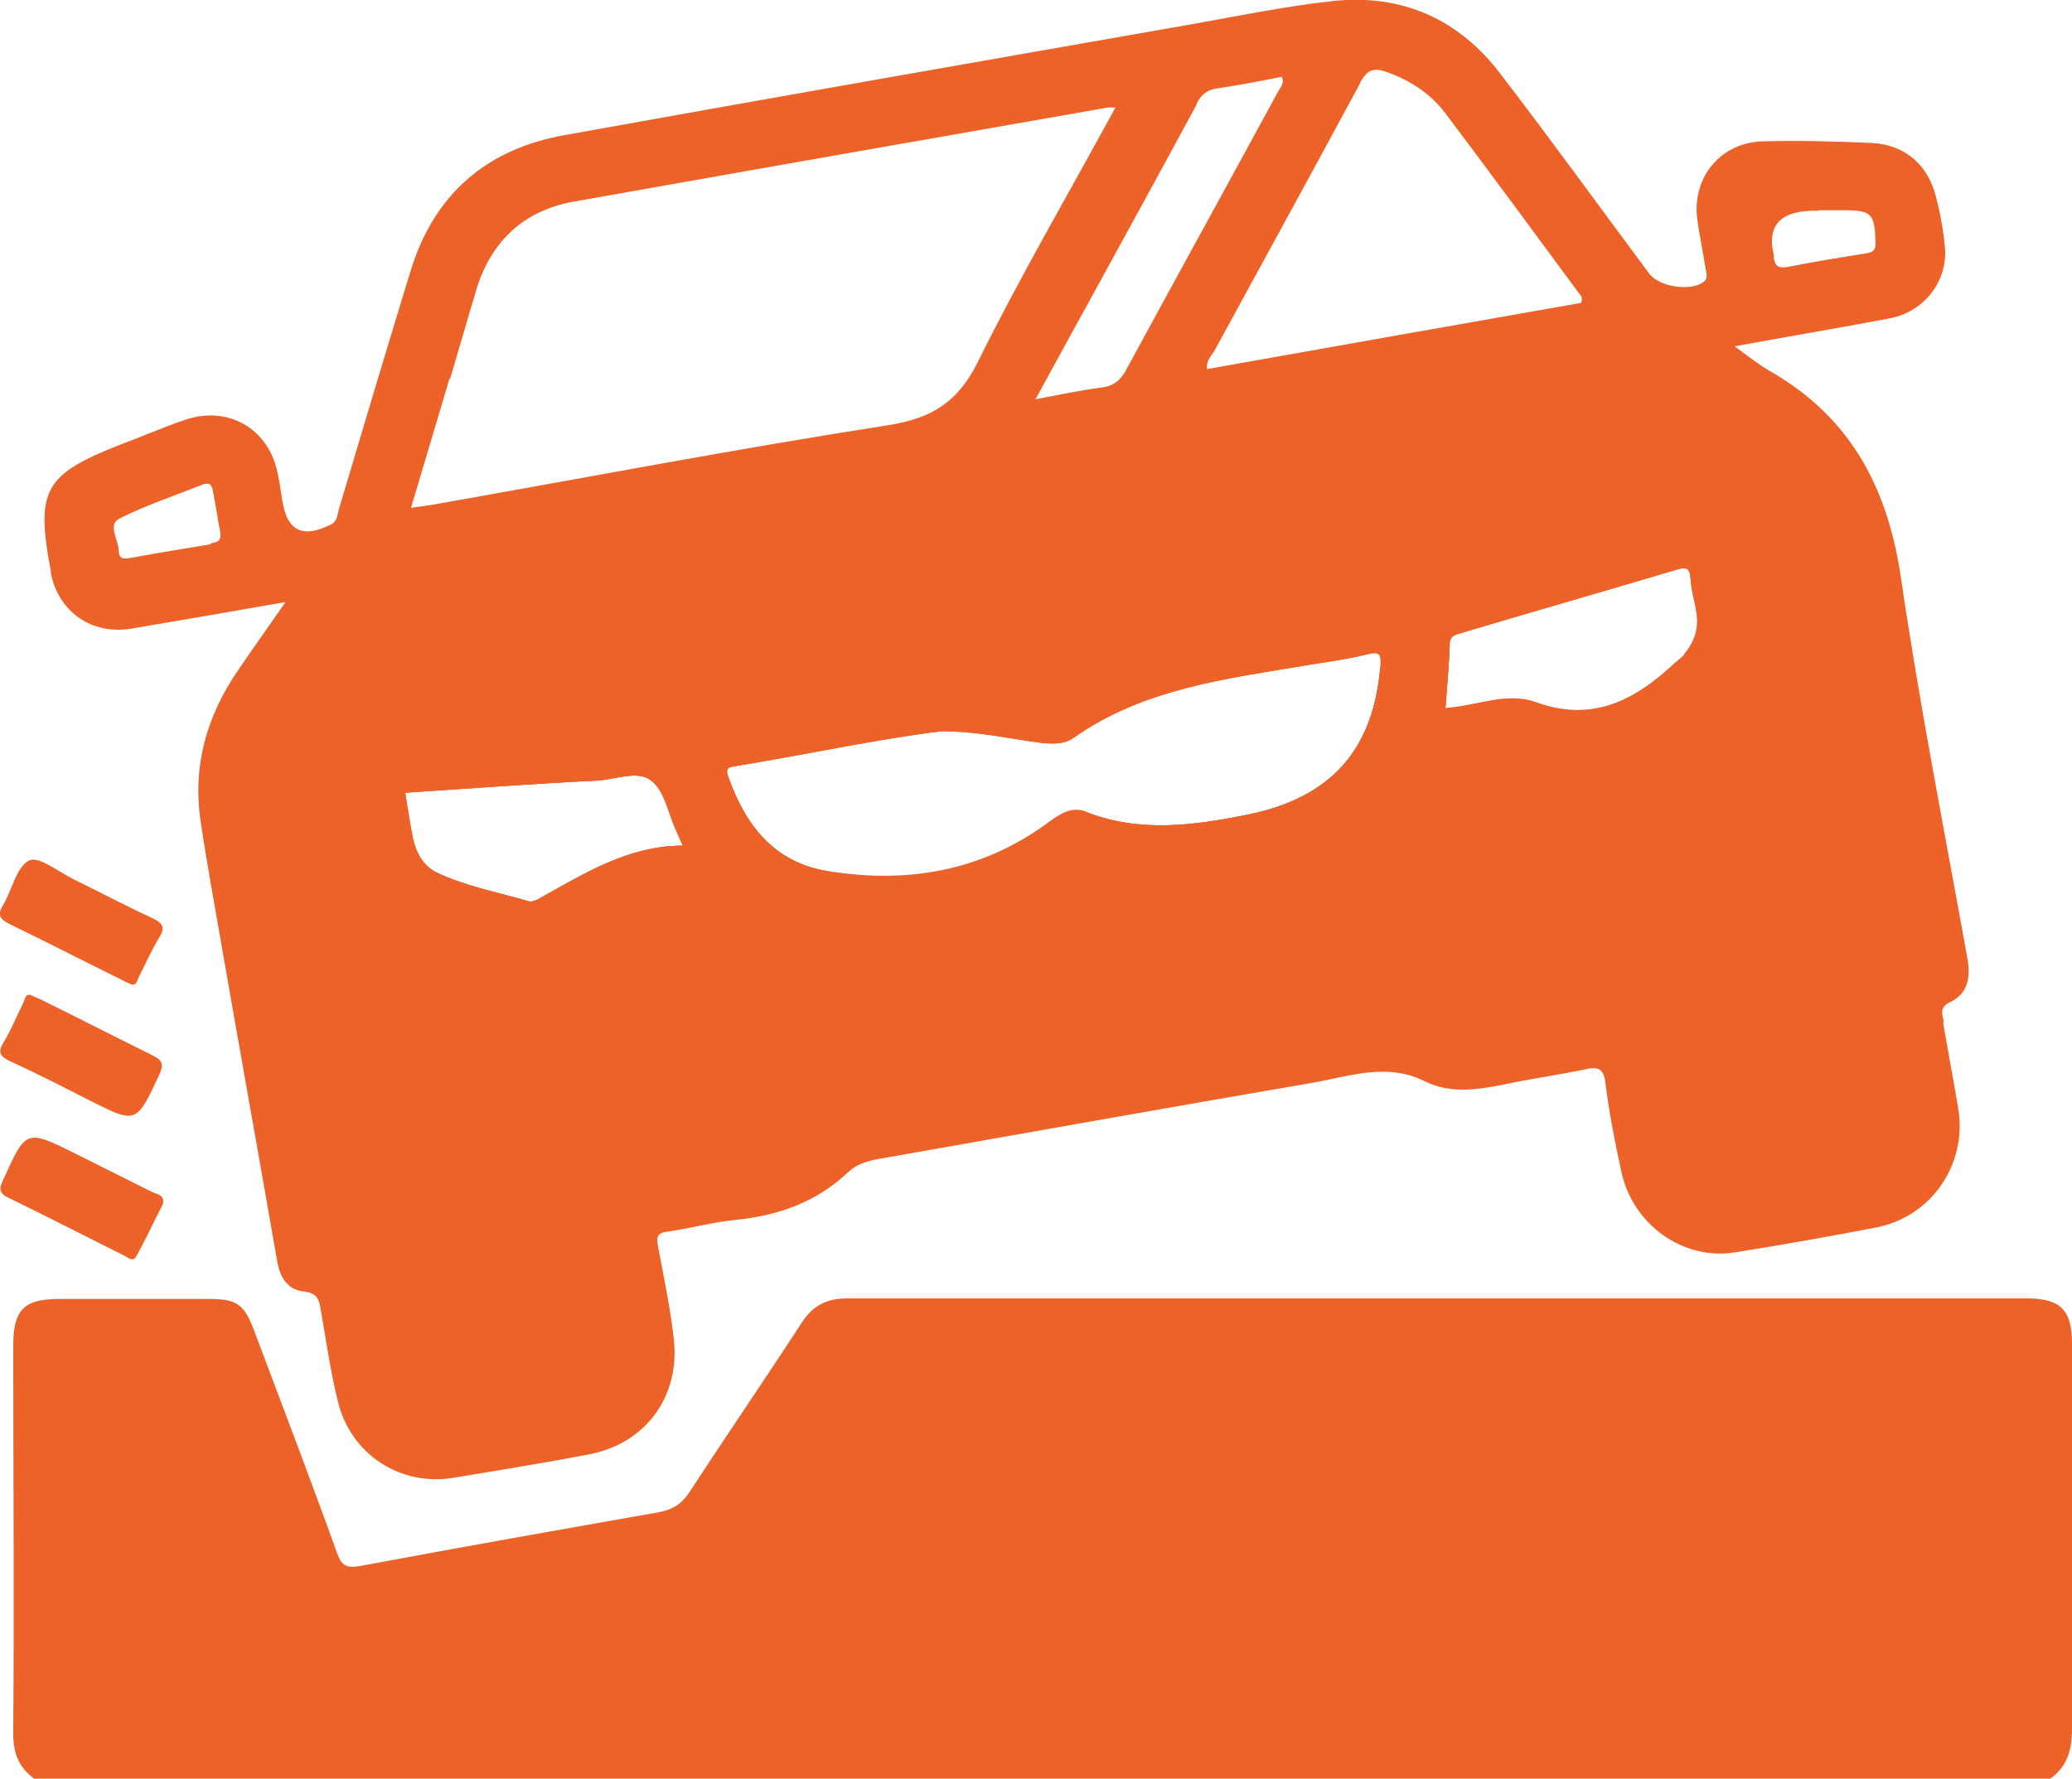 <?xml version="1.0" encoding="UTF-8"?>
<svg id="Layer_2" data-name="Layer 2" xmlns="http://www.w3.org/2000/svg" viewBox="0 0 39.12 33.6">
  <defs>
    <style>
      .cls-1 {
        fill: #ec6229;
        stroke-width: 0px;
      }
    </style>
  </defs>
  <g id="Layer_1-2" data-name="Layer 1">
    <g id="Layer_2-2" data-name="Layer 2">
      <g>
        <path class="cls-1" d="M.66,33.6c-.33-.23-.42-.53-.41-.93.02-2.42,0-4.83,0-7.25,0-.69.2-.89.88-.89h2.79c.56,0,.69.09.89.63.52,1.38,1.05,2.77,1.55,4.16.09.26.19.3.46.25,1.87-.35,3.74-.68,5.61-1.01.27-.05.45-.16.6-.4.69-1.06,1.41-2.11,2.1-3.17.21-.33.47-.47.87-.47h22.27c.63,0,.85.22.85.85v7.29c0,.39-.09.7-.41.93H.65h.01Z"/>
        <path class="cls-1" d="M36.7,19.3c-.02-.13-.1-.27.11-.37.36-.17.4-.49.33-.86-.43-2.39-.9-4.77-1.25-7.16-.25-1.7-.95-3.03-2.47-3.9-.21-.12-.41-.28-.67-.47,1.04-.19,1.99-.35,2.94-.53.65-.13,1.09-.71,1.03-1.35-.03-.32-.09-.64-.17-.95-.15-.6-.59-.98-1.21-1.01-.69-.03-1.38-.05-2.06-.03-.78.02-1.32.66-1.24,1.43.04.32.11.64.16.96.01.09.06.18-.03.26-.24.19-.84.1-1.03-.15-.93-1.25-1.85-2.52-2.8-3.76-.79-1.05-1.87-1.53-3.18-1.39-.9.1-1.78.28-2.67.44-3.94.69-7.88,1.38-11.82,2.09-1.47.26-2.46,1.1-2.91,2.54-.46,1.5-.91,3.01-1.36,4.52-.03.11-.03.24-.16.3-.53.26-.82.12-.91-.46-.03-.17-.05-.35-.09-.52-.17-.84-.94-1.28-1.75-1-.41.14-.8.31-1.2.46-1.46.57-1.62.86-1.33,2.4v.04c.15.73.78,1.17,1.53,1.04.94-.16,1.88-.32,2.9-.5-.32.46-.61.87-.89,1.28-.6.87-.87,1.82-.71,2.87.12.81.27,1.62.41,2.43.34,1.95.69,3.9,1.03,5.85.05.31.19.56.51.59.27.03.29.18.32.37.1.57.18,1.15.32,1.71.24.99,1.17,1.6,2.17,1.44.85-.14,1.7-.28,2.55-.44,1.09-.2,1.75-1.1,1.62-2.2-.07-.59-.19-1.17-.3-1.75-.03-.17,0-.24.18-.26.43-.06.85-.18,1.27-.22.81-.08,1.54-.33,2.15-.91.15-.14.34-.2.55-.24,2.73-.48,5.46-.97,8.2-1.44.7-.12,1.41-.39,2.13-.03.49.24.99.16,1.5.06.51-.11,1.03-.18,1.55-.29.23-.05.33,0,.36.26.07.56.18,1.12.3,1.67.21,1,1.16,1.69,2.15,1.53.89-.14,1.78-.3,2.67-.47,1.05-.21,1.72-1.21,1.54-2.26-.09-.53-.19-1.06-.28-1.59v-.03ZM34.33,3.97h.48c.53,0,.58.07.6.58,0,.13,0,.2-.15.23-.5.08-1,.16-1.5.26-.17.03-.25,0-.27-.18v-.04c-.14-.58.14-.86.85-.84h-.01ZM3.97,10.28c-.49.08-.98.16-1.47.25-.13.02-.25.06-.26-.13,0-.21-.22-.49.02-.61.5-.25,1.04-.43,1.57-.64.13-.05.17.02.19.12.05.26.09.53.14.79.02.15-.05.18-.18.2v.02ZM31.93,10.94c.01.21.08.42.11.63.05.3-.04.56-.23.78-.05.06-.12.11-.18.16-.75.71-1.56,1.14-2.63.75-.56-.2-1.11.07-1.71.11.03-.43.07-.82.08-1.21,0-.17.11-.18.23-.22,1.35-.4,2.7-.79,4.05-1.19.19-.06.26-.03.27.18h0ZM20.51,15.33c-.3-.12-.54.07-.77.24-1.24.89-2.63,1.12-4.11.88-1.03-.17-1.56-.87-1.89-1.79-.06-.17.01-.18.13-.2,1.34-.22,2.67-.51,3.89-.66.73,0,1.32.15,1.9.22.21.02.41.03.59-.09,1.33-.94,2.89-1.12,4.43-1.38.37-.06.75-.11,1.11-.2.26-.07.29,0,.27.25-.13,1.56-.93,2.46-2.48,2.78-1.03.21-2.05.35-3.06-.04h0ZM11.29,14.74c.34-.02.76-.2,1.02,0,.25.19.32.6.46.92.04.08.07.17.14.31-1.04,0-1.86.53-2.7.99-.07.04-.16.08-.23.06-.58-.17-1.18-.28-1.73-.54-.27-.13-.4-.39-.46-.68-.05-.26-.09-.53-.14-.83,1.22-.08,2.42-.17,3.63-.23h.01ZM25.68,1.56c.13-.24.25-.29.5-.2.45.16.82.4,1.11.78.85,1.13,1.69,2.27,2.53,3.41.03.04.07.08.03.17-2.34.41-4.69.83-7.06,1.25-.02-.15.07-.24.13-.33.92-1.69,1.85-3.38,2.76-5.07h0ZM22.59,1.96c.09-.17.19-.26.39-.29.41-.06.82-.14,1.22-.22.06.13-.03.2-.07.28-.95,1.75-1.91,3.49-2.86,5.24-.11.21-.24.32-.48.35-.39.05-.77.13-1.24.22.36-.66.69-1.26,1.02-1.86.68-1.24,1.36-2.48,2.03-3.72h0ZM8.5,7.15c.17-.57.33-1.14.5-1.7.28-.9.89-1.47,1.82-1.64,3.37-.6,6.74-1.19,10.1-1.78h.14c-.88,1.62-1.8,3.19-2.6,4.81-.38.76-.87,1.06-1.69,1.19-2.83.44-5.65.98-8.48,1.48-.16.03-.31.05-.53.08.25-.84.49-1.64.73-2.45h0Z"/>
        <path class="cls-1" d="M2.48,18.59c-.07-.03-.12-.05-.17-.08-.71-.35-1.41-.71-2.13-1.06-.18-.09-.24-.17-.12-.36.17-.29.25-.72.49-.84.18-.09.56.22.85.36.49.24.98.5,1.48.73.18.09.25.16.13.36-.15.24-.26.5-.39.75-.03.06-.04.17-.14.14Z"/>
        <path class="cls-1" d="M.58,18.79c.08.04.13.06.18.08.71.35,1.41.71,2.12,1.06.18.09.22.16.13.36-.44.94-.43.94-1.34.48-.49-.25-.98-.5-1.48-.73-.19-.09-.24-.17-.12-.36.14-.23.24-.48.36-.72.04-.07.04-.2.15-.17Z"/>
        <path class="cls-1" d="M3.08,22.73c-.17.33-.33.68-.51,1-.07.12-.17,0-.25-.03-.72-.36-1.44-.73-2.16-1.08-.18-.09-.18-.17-.1-.34.43-.95.43-.96,1.37-.49.48.24.96.48,1.44.72.08.04.23.05.21.2v.02Z"/>
        <path class="cls-1" d="M19.65,32.3H1.96c-.32,0-.43-.06-.42-.41.03-1.07.02-2.13,0-3.2,0-.22.04-.3.28-.3.86.01,1.73.01,2.59,0,.2,0,.28.07.34.25.22.62.45,1.24.69,1.85.16.4.41.55.82.48,2.25-.41,4.5-.83,6.76-1.22.46-.08.77-.31.95-.71.24-.54.63-.66,1.21-.66,7.39.02,14.79.02,22.18,0,.36,0,.47.08.46.45-.03,1.01-.03,2.02,0,3.04,0,.33-.07.42-.41.42-5.92-.01-11.85,0-17.77,0h.01Z"/>
        <path class="cls-1" d="M15.28,27.12c.28-.42.53-.77.75-1.13.1-.16.22-.16.37-.16h21c.36,0,.44.08.43.44-.03.87,0,.87-.88.87H15.28v-.02Z"/>
        <path class="cls-1" d="M4.16,27.12H1.77c-.18,0-.22-.05-.23-.23-.06-1.07-.06-1.08.99-1.07.38,0,.83-.12,1.11.05.29.18.3.68.45,1.04.02.05.03.1.06.2h.01Z"/>
        <path class="cls-1" d="M35.71,17.36c-.39-2.13-.8-4.26-1.12-6.41-.19-1.25-.72-2.2-1.82-2.84-.54-.32-1.05-.71-1.56-1.08-.18-.13-.34-.18-.56-.14-1.74.31-3.47.62-5.21.92-3.45.61-6.9,1.22-10.35,1.82-2.51.44-5.01.88-7.52,1.33-.18.03-.35.05-.48.24-.51.76-1.05,1.5-1.56,2.26-.38.57-.55,1.2-.43,1.88.39,2.26.78,4.51,1.18,6.77.05.29-.02.74.23.84.25.11.62-.08.94-.12.21-.03.26-.1.22-.31-.14-.74-.27-1.48-.39-2.23-.08-.49.14-.78.64-.82.36-.03.73,0,1.09-.03,1.43-.08,2.86,0,4.28-.26,1.04-.19,1.03-.18,1.18.87.03.19-.03.24-.19.26-.88.13-1.74.35-2.64.34-.98,0-1.97,0-2.99,0,.1.6.21,1.07.26,1.55.03.32.18.35.45.3,1.38-.25,2.76-.51,4.14-.72.72-.11,1.38-.31,1.92-.83.2-.19.45-.26.73-.31,3-.52,6-1.04,8.99-1.6.77-.14,1.48-.16,2.21.15.13.05.27.1.43.07,1.72-.31,3.45-.62,5.17-.92.23-.04.29-.11.24-.33-.09-.38-.17-.76-.21-1.15-.03-.31-.11-.36-.42-.27-1.46.45-2.88,1.06-4.41,1.3-.88.13-.88.17-1.03-.69,0-.04-.02-.08-.03-.12-.1-.27.02-.34.28-.38.7-.12,1.41-.21,2.09-.44,1.2-.41,2.4-.79,3.6-1.18.58-.19.91,0,1.02.6.09.52.18,1.04.27,1.55.14.85.13.82.97.72.42-.05.45-.21.39-.56v-.03ZM31.81,12.36c-.05.06-.12.11-.18.16-.75.71-1.56,1.14-2.63.75-.56-.2-1.11.07-1.71.11.03-.43.07-.82.08-1.21,0-.17.11-.18.23-.22,1.35-.4,2.7-.79,4.05-1.19.19-.06.26-.03.27.18.01.21.08.42.11.63.05.3-.04.56-.23.78h0ZM26.06,12.6c-.13,1.56-.93,2.46-2.48,2.78-1.03.21-2.05.35-3.06-.04-.3-.12-.54.07-.77.24-1.24.89-2.63,1.12-4.11.88-1.03-.17-1.56-.87-1.89-1.79-.06-.17.01-.18.13-.2,1.34-.22,2.67-.51,3.89-.66.73,0,1.32.15,1.9.22.21.02.41.03.59-.09,1.33-.94,2.89-1.12,4.43-1.38.37-.06.75-.11,1.11-.2.26-.07.29,0,.27.25h0ZM9.98,17.02c-.58-.17-1.18-.28-1.73-.54-.27-.13-.4-.39-.46-.68-.05-.26-.09-.53-.14-.83,1.22-.08,2.42-.17,3.63-.23.34-.02.76-.2,1.02,0,.25.19.32.6.46.92.04.08.07.17.14.31-1.04,0-1.86.53-2.7.99-.07.04-.16.08-.23.06h.01Z"/>
        <path class="cls-1" d="M35.72,21.2c-.03.34-.17.6-.51.66-.87.17-1.75.33-2.62.47-.35.05-.61-.13-.69-.48-.12-.58-.21-1.17-.32-1.75-.04-.19.05-.23.21-.26,1.1-.19,2.2-.38,3.3-.58.22-.04.3,0,.33.24.08.57.2,1.14.3,1.7Z"/>
        <path class="cls-1" d="M11.47,25.47c-.02.38-.19.62-.54.68-.85.16-1.69.31-2.54.45-.38.06-.68-.17-.75-.56-.11-.55-.19-1.11-.3-1.67-.04-.19.03-.23.2-.25,1.13-.19,2.25-.39,3.38-.59.14-.03.23-.03.26.14.1.61.21,1.22.31,1.8h-.02Z"/>
        <path class="cls-1" d="M33.21,10.75c-.18-1.12-.84-1.54-1.92-1.22-2.45.71-4.88,1.52-7.43,1.86-1.32.18-2.64.4-3.79,1.16-.23.15-.46.16-.72.12-.48-.09-.96-.16-1.21-.16-.86,0-1.47.15-2.08.24-1.32.2-2.61.54-3.95.63-1.51.1-3.01.2-4.52.3-.82.06-1.35.72-1.22,1.53.05.31.1.61.17.91.19.86.72,1.43,1.55,1.7.51.17,1.03.3,1.54.47.37.13.69.08,1.04-.1.65-.34,1.24-.79,2.01-.91.68-.1,1.27-.11,1.96.17,1.91.78,3.77.38,5.53-.61.14-.08.24-.21.43-.15.87.27,1.75.2,2.64.06,1.35-.22,2.53-.71,3.41-1.81.04-.05.09-.12.15-.13.61-.11,1.21-.31,1.83-.29.56.02,1.12.14,1.68.24.24.04.46,0,.65-.14.53-.39,1.07-.78,1.58-1.19.56-.45.82-1.06.81-1.77,0-.31-.09-.61-.13-.92h-.01ZM10.2,16.96c-.07.04-.16.08-.23.06-.58-.17-1.18-.28-1.73-.54-.27-.13-.4-.39-.46-.68-.05-.26-.09-.53-.14-.83,1.22-.08,2.42-.17,3.63-.23.34-.02.76-.2,1.02,0,.25.19.32.6.46.92.04.08.07.17.14.31-1.04,0-1.86.53-2.7.99h.01ZM26.06,12.6c-.13,1.56-.93,2.46-2.48,2.78-1.03.21-2.05.35-3.06-.04-.3-.12-.54.07-.77.24-1.24.89-2.63,1.12-4.11.88-1.03-.17-1.56-.87-1.89-1.79-.06-.17.01-.18.13-.2,1.34-.22,2.67-.51,3.89-.66.73,0,1.32.15,1.9.22.21.02.41.03.59-.09,1.33-.94,2.89-1.12,4.43-1.38.37-.06.75-.11,1.11-.2.26-.07.29,0,.27.25h0ZM31.81,12.36c-.05.06-.12.11-.18.16-.75.71-1.56,1.14-2.63.75-.56-.2-1.11.07-1.71.11.03-.43.07-.82.08-1.21,0-.17.11-.18.23-.22,1.35-.4,2.7-.79,4.05-1.19.19-.06.26-.03.27.18.01.21.08.42.11.63.05.3-.04.56-.23.78h0Z"/>
      </g>
    </g>
  </g>
</svg>